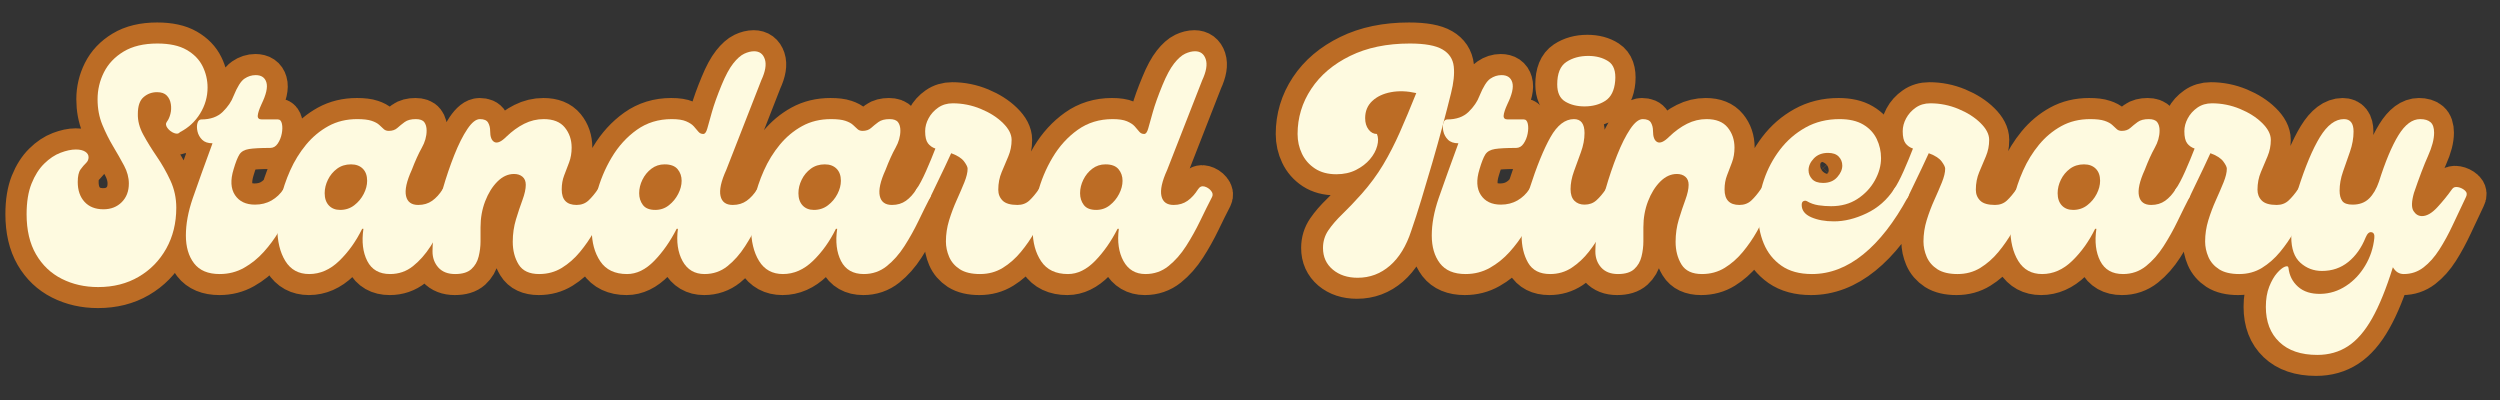 <svg xmlns="http://www.w3.org/2000/svg" xmlns:xlink="http://www.w3.org/1999/xlink" width="1500" zoomAndPan="magnify" viewBox="0 0 1125 180" height="240" preserveAspectRatio="xMidYMid meet" version="1.0"><rect x="0" y="0" width="1125" height="180" fill="#333333" stroke="none"/><defs><g/></defs><path stroke-linecap="butt" transform="matrix(0.752, 0, 0, 0.752, -128.181, 48.085)" fill="none" stroke-linejoin="miter" d="M 229.109 107.785 C 221.087 107.785 213.818 106.139 207.302 102.852 C 200.817 99.591 195.687 94.721 191.918 88.236 C 188.179 81.751 186.305 73.74 186.305 64.212 C 186.305 56.938 187.286 50.832 189.249 45.884 C 191.238 40.936 193.771 36.959 196.85 33.942 C 199.924 30.894 203.169 28.724 206.58 27.426 C 209.986 26.128 213.05 25.479 215.765 25.479 C 218.117 25.479 219.971 25.915 221.326 26.793 C 222.686 27.665 223.366 28.781 223.366 30.142 C 223.366 31.497 222.837 32.675 221.783 33.667 C 220.724 34.633 219.638 35.9 218.522 37.468 C 217.406 39.01 216.85 41.497 216.85 44.934 C 216.85 49.882 218.205 53.849 220.921 56.834 C 223.667 59.789 227.437 61.268 232.234 61.268 C 236.695 61.268 240.345 59.851 243.185 57.016 C 246.02 54.181 247.437 50.469 247.437 45.884 C 247.437 42.296 246.471 38.719 244.54 35.162 C 242.64 31.575 240.485 27.769 238.07 23.76 C 235.687 19.716 233.527 15.391 231.601 10.775 C 229.701 6.128 228.751 1.029 228.751 -4.521 C 228.751 -10.222 230.017 -15.591 232.551 -20.627 C 235.085 -25.694 239.005 -29.827 244.311 -33.026 C 249.623 -36.25 256.347 -37.865 264.493 -37.865 C 271.793 -37.865 277.629 -36.598 282.006 -34.064 C 286.409 -31.53 289.592 -28.259 291.549 -24.246 C 293.543 -20.238 294.535 -16.011 294.535 -11.577 C 294.535 -5.996 293.045 -0.793 290.059 4.03 C 287.1 8.828 283.091 12.525 278.024 15.116 C 277.297 16.112 276.123 16.31 274.493 15.707 C 272.894 15.074 271.565 14.046 270.511 12.629 C 269.457 11.211 269.363 9.944 270.241 8.828 C 271.113 7.712 271.793 6.206 272.276 4.306 C 272.79 2.374 272.878 0.396 272.546 -1.624 C 272.245 -3.675 271.445 -5.378 270.147 -6.738 C 268.855 -8.093 266.907 -8.773 264.311 -8.773 C 261.238 -8.773 258.553 -7.776 256.258 -5.788 C 253.964 -3.825 252.821 -0.507 252.821 4.165 C 252.697 8.272 253.787 12.416 256.077 16.611 C 258.372 20.801 261.056 25.162 264.13 29.685 C 267.209 34.181 269.924 38.963 272.276 44.031 C 274.628 49.098 275.807 54.529 275.807 60.318 C 275.807 69.487 273.797 77.665 269.789 84.841 C 265.776 91.99 260.272 97.603 253.273 101.673 C 246.305 105.744 238.252 107.785 229.109 107.785 Z M 301.762 100.002 C 294.825 100.002 289.711 97.873 286.425 93.62 C 283.169 89.337 281.539 83.771 281.539 76.923 C 281.539 70.079 282.894 62.701 285.609 54.799 C 287.24 50.095 289.036 45.027 290.994 39.596 C 292.987 34.134 295.142 28.195 297.463 21.767 C 294.748 21.767 292.686 21.061 291.264 19.643 C 289.846 18.226 288.912 16.564 288.46 14.664 C 288.039 12.732 288.039 11.061 288.46 9.643 C 288.912 8.226 289.696 7.514 290.812 7.514 C 296.243 7.514 300.495 6.009 303.574 2.992 C 306.679 -0.056 308.849 -3.239 310.09 -6.556 C 312.323 -11.987 314.478 -15.409 316.56 -16.826 C 318.673 -18.275 320.9 -18.997 323.258 -18.997 C 326.726 -18.997 328.881 -17.538 329.727 -14.609 C 330.599 -11.712 329.618 -7.371 326.783 -1.577 C 325.428 1.408 324.675 3.672 324.524 5.209 C 324.4 6.746 325.215 7.514 326.965 7.514 L 336.601 7.514 C 337.842 7.514 338.642 8.392 339 10.142 C 339.363 11.86 339.332 13.833 338.912 16.066 C 338.486 18.267 337.692 20.245 336.513 21.995 C 335.334 23.714 333.813 24.576 331.944 24.576 C 326.274 24.576 322.079 24.799 319.363 25.251 C 316.648 25.676 314.732 26.746 313.616 28.465 C 312.499 30.183 311.326 33.158 310.09 37.379 C 308.097 43.802 308.372 48.932 310.905 52.764 C 313.439 56.564 317.432 58.465 322.894 58.465 C 326.601 58.465 329.909 57.634 332.801 55.978 C 335.698 54.316 338.065 52.068 339.909 49.233 C 340.9 47.753 342.167 47.229 343.709 47.649 C 345.277 48.07 346.57 48.901 347.598 50.136 C 348.652 51.377 348.881 52.613 348.278 53.849 C 347.162 55.962 345.667 58.87 343.798 62.582 C 341.96 66.263 339.743 70.271 337.146 74.617 C 334.55 78.932 331.518 83.003 328.05 86.834 C 324.613 90.666 320.693 93.818 316.29 96.289 C 311.913 98.766 307.074 100.002 301.762 100.002 Z M 355.303 100.002 C 348.995 100.002 344.228 97.405 341.004 92.219 C 337.806 87.032 336.207 80.303 336.207 72.037 C 336.207 66.819 336.856 61.284 338.154 55.432 C 339.452 49.55 341.368 43.776 343.901 38.101 C 346.435 32.431 349.618 27.276 353.445 22.629 C 357.276 17.982 361.726 14.274 366.793 11.497 C 371.861 8.724 377.609 7.333 384.031 7.333 C 387.744 7.333 390.61 7.68 392.629 8.376 C 394.68 9.041 396.233 9.866 397.292 10.863 C 398.346 11.86 399.234 12.706 399.961 13.397 C 400.714 14.062 401.71 14.394 402.946 14.394 C 405.028 14.394 406.716 13.807 408.014 12.629 C 409.312 11.45 410.76 10.277 412.359 9.098 C 413.985 7.925 416.217 7.333 419.052 7.333 C 421.529 7.333 423.232 7.956 424.166 9.191 C 425.101 10.427 425.568 12.099 425.568 14.212 C 425.568 17.649 424.603 21.076 422.671 24.482 C 420.771 27.893 418.767 32.312 416.653 37.743 C 413.58 44.529 412.432 49.716 413.216 53.304 C 414.031 56.897 416.477 58.688 420.547 58.688 C 423.746 58.688 426.518 57.862 428.87 56.201 C 431.228 54.513 433.336 52.187 435.205 49.233 C 436.171 47.753 437.422 47.229 438.964 47.649 C 440.532 48.07 441.83 48.901 442.853 50.136 C 443.907 51.377 444.135 52.613 443.533 53.849 C 441.3 58.163 438.917 62.956 436.383 68.236 C 433.85 73.485 431.03 78.522 427.92 83.35 C 424.847 88.148 421.331 92.125 417.38 95.292 C 413.429 98.434 408.86 100.002 403.668 100.002 C 397.245 100.002 392.707 97.405 390.049 92.219 C 387.396 87.032 386.627 80.604 387.744 72.94 L 387.017 72.94 C 383.31 80.484 378.725 86.881 373.263 92.125 C 367.837 97.374 361.845 100.002 355.303 100.002 Z M 373.855 61.632 C 377.048 61.632 379.857 60.713 382.266 58.87 C 384.68 57 386.565 54.737 387.925 52.083 C 389.281 49.43 389.961 46.803 389.961 44.212 C 389.961 41.133 389.083 38.735 387.333 37.016 C 385.615 35.266 383.278 34.394 380.324 34.394 C 377.126 34.394 374.348 35.266 371.996 37.016 C 369.644 38.735 367.821 40.926 366.523 43.579 C 365.225 46.232 364.576 48.916 364.576 51.632 C 364.576 54.711 365.407 57.151 367.063 58.963 C 368.756 60.739 371.015 61.632 373.855 61.632 Z M 442.598 100.002 C 438.284 100.002 434.95 98.704 432.598 96.107 C 430.246 93.517 429.068 90.303 429.068 86.471 C 429.068 82.156 429.566 76.756 430.563 70.271 C 431.555 63.787 433.097 56.772 435.174 49.233 C 437.287 41.933 439.608 35.1 442.141 28.735 C 444.68 22.374 447.271 17.213 449.924 13.262 C 452.583 9.311 455.085 7.333 457.437 7.333 C 459.909 7.333 461.539 8.044 462.323 9.461 C 463.138 10.879 463.543 12.525 463.543 14.394 C 463.543 17.95 464.405 20.168 466.124 21.045 C 467.874 21.917 470.226 20.863 473.185 17.878 C 476.653 14.56 480.226 11.98 483.907 10.142 C 487.619 8.272 491.524 7.333 495.625 7.333 C 501.295 7.333 505.491 9.01 508.206 12.359 C 510.916 15.676 512.277 19.69 512.277 24.394 C 512.277 27.592 511.778 30.515 510.781 33.169 C 509.816 35.827 508.839 38.418 507.843 40.952 C 506.846 43.485 506.347 46.31 506.347 49.415 C 506.347 55.599 509.322 58.688 515.262 58.688 C 518.097 58.688 520.465 57.8 522.365 56.019 C 524.296 54.212 526.181 51.948 528.024 49.233 C 529.016 47.753 530.314 47.229 531.913 47.649 C 533.544 48.07 534.868 48.901 535.896 50.136 C 536.95 51.377 537.116 52.613 536.394 53.849 C 535.158 55.837 533.663 58.719 531.913 62.488 C 530.195 66.232 528.128 70.24 525.714 74.524 C 523.299 78.781 520.48 82.852 517.256 86.741 C 514.058 90.635 510.449 93.818 506.441 96.289 C 502.427 98.766 497.889 100.002 492.822 100.002 C 487.027 100.002 482.957 98.086 480.605 94.254 C 478.253 90.422 477.074 85.915 477.074 80.723 C 477.074 76.019 477.723 71.538 479.021 67.286 C 480.319 63.034 481.612 59.145 482.91 55.614 C 484.208 52.083 484.857 49.082 484.857 46.611 C 484.857 44.529 484.208 42.93 482.91 41.813 C 481.612 40.697 479.909 40.136 477.801 40.136 C 474.239 40.136 470.937 41.663 467.889 44.711 C 464.873 47.727 462.427 51.647 460.558 56.471 C 458.72 61.268 457.801 66.455 457.801 72.037 L 457.801 80.365 C 457.801 83.439 457.422 86.502 456.669 89.55 C 455.942 92.566 454.499 95.069 452.323 97.058 C 450.153 99.02 446.908 100.002 442.598 100.002 Z M 545.444 100.002 C 538.175 100.002 532.837 97.468 529.426 92.4 C 526.02 87.333 524.317 81.087 524.317 73.667 C 524.317 66.756 525.293 59.472 527.256 51.813 C 529.25 44.15 532.251 36.959 536.259 30.23 C 540.304 23.501 545.309 18.013 551.28 13.76 C 557.287 9.477 564.239 7.333 572.142 7.333 C 575.849 7.333 578.715 7.774 580.74 8.646 C 582.791 9.493 584.343 10.5 585.397 11.678 C 586.451 12.857 587.344 13.911 588.066 14.846 C 588.824 15.78 589.816 16.247 591.051 16.247 C 592.048 16.247 592.848 15.131 593.45 12.899 C 594.084 10.666 595.008 7.364 596.212 2.992 C 597.448 -1.411 599.38 -6.769 602.002 -13.072 C 604.328 -18.742 606.633 -23.026 608.928 -25.923 C 611.218 -28.815 613.404 -30.762 615.486 -31.759 C 617.599 -32.756 619.587 -33.249 621.462 -33.249 C 624.655 -33.249 626.784 -31.665 627.838 -28.498 C 628.897 -25.362 628.185 -21.141 625.714 -15.829 L 604.764 37.743 C 601.685 44.529 600.543 49.716 601.327 53.304 C 602.142 56.897 604.582 58.688 608.653 58.688 C 611.851 58.688 614.629 57.862 616.981 56.201 C 619.333 54.513 621.446 52.187 623.315 49.233 C 624.281 47.753 625.532 47.229 627.069 47.649 C 628.637 48.07 629.935 48.901 630.963 50.136 C 632.017 51.377 632.246 52.613 631.638 53.849 C 629.406 58.163 627.022 62.956 624.489 68.236 C 621.955 73.485 619.136 78.522 616.031 83.35 C 612.952 88.148 609.437 92.125 605.486 95.292 C 601.534 98.434 596.965 100.002 591.778 100.002 C 585.865 100.002 581.477 97.405 578.611 92.219 C 575.776 87.032 574.857 80.604 575.849 72.94 L 575.127 72.94 C 571.295 80.484 566.815 86.881 561.69 92.125 C 556.56 97.374 551.145 100.002 545.444 100.002 Z M 562.323 61.632 C 565.397 61.632 568.113 60.713 570.465 58.87 C 572.822 57 574.676 54.737 576.031 52.083 C 577.391 49.43 578.066 46.803 578.066 44.212 C 578.066 41.497 577.266 39.186 575.672 37.286 C 574.073 35.36 571.477 34.394 567.889 34.394 C 564.93 34.394 562.308 35.266 560.013 37.016 C 557.723 38.735 555.927 40.926 554.629 43.579 C 553.336 46.232 552.687 48.916 552.687 51.632 C 552.687 54.347 553.424 56.699 554.904 58.688 C 556.378 60.65 558.855 61.632 562.323 61.632 Z M 638.668 100.002 C 632.365 100.002 627.599 97.405 624.369 92.219 C 621.171 87.032 619.572 80.303 619.572 72.037 C 619.572 66.819 620.221 61.284 621.519 55.432 C 622.817 49.55 624.733 43.776 627.266 38.101 C 629.8 32.431 632.983 27.276 636.815 22.629 C 640.641 17.982 645.091 14.274 650.159 11.497 C 655.226 8.724 660.974 7.333 667.402 7.333 C 671.109 7.333 673.975 7.68 675.995 8.376 C 678.045 9.041 679.603 9.866 680.657 10.863 C 681.711 11.86 682.604 12.706 683.326 13.397 C 684.079 14.062 685.076 14.394 686.311 14.394 C 688.393 14.394 690.081 13.807 691.379 12.629 C 692.677 11.45 694.125 10.277 695.725 9.098 C 697.355 7.925 699.582 7.333 702.422 7.333 C 704.894 7.333 706.597 7.956 707.531 9.191 C 708.466 10.427 708.933 12.099 708.933 14.212 C 708.933 17.649 707.973 21.076 706.041 24.482 C 704.141 27.893 702.132 32.312 700.024 37.743 C 696.945 44.529 695.797 49.716 696.581 53.304 C 697.396 56.897 699.842 58.688 703.913 58.688 C 707.111 58.688 709.883 57.862 712.241 56.201 C 714.593 54.513 716.701 52.187 718.575 49.233 C 719.541 47.753 720.792 47.229 722.329 47.649 C 723.897 48.07 725.195 48.901 726.218 50.136 C 727.277 51.377 727.5 52.613 726.898 53.849 C 724.665 58.163 722.282 62.956 719.749 68.236 C 717.215 73.485 714.395 78.522 711.291 83.35 C 708.212 88.148 704.697 92.125 700.745 95.292 C 696.794 98.434 692.225 100.002 687.038 100.002 C 680.61 100.002 676.072 97.405 673.419 92.219 C 670.761 87.032 669.992 80.604 671.109 72.94 L 670.387 72.94 C 666.675 80.484 662.09 86.881 656.633 92.125 C 651.202 97.374 645.216 100.002 638.668 100.002 Z M 657.22 61.632 C 660.418 61.632 663.222 60.713 665.636 58.87 C 668.045 57 669.935 54.737 671.29 52.083 C 672.646 49.43 673.326 46.803 673.326 44.212 C 673.326 41.133 672.453 38.735 670.704 37.016 C 668.985 35.266 666.644 34.394 663.689 34.394 C 660.491 34.394 657.718 35.266 655.366 37.016 C 653.009 38.735 651.187 40.926 649.889 43.579 C 648.591 46.232 647.941 48.916 647.941 51.632 C 647.941 54.711 648.772 57.151 650.434 58.963 C 652.121 60.739 654.385 61.632 657.22 61.632 Z M 791.753 49.233 C 792.745 47.753 794.043 47.229 795.642 47.649 C 797.241 48.07 798.57 48.901 799.624 50.136 C 800.678 51.377 800.829 52.613 800.076 53.849 C 798.84 55.837 797.36 58.719 795.642 62.488 C 793.923 66.232 791.857 70.24 789.442 74.524 C 787.033 78.781 784.209 82.852 780.984 86.741 C 777.786 90.635 774.183 93.818 770.169 96.289 C 766.156 98.766 761.618 100.002 756.55 100.002 C 751.483 100.002 747.454 99.051 744.468 97.151 C 741.514 95.22 739.385 92.743 738.087 89.732 C 736.794 86.684 736.145 83.62 736.145 80.541 C 736.145 76.232 736.794 71.98 738.087 67.784 C 739.385 63.563 740.896 59.534 742.615 55.702 C 744.364 51.871 745.886 48.361 747.184 45.162 C 748.482 41.933 749.131 39.202 749.131 36.969 C 749.131 36.009 748.419 34.576 747.002 32.675 C 745.584 30.744 743.02 29.098 739.312 27.743 C 738.196 30.183 736.867 33.049 735.33 36.336 C 733.793 39.628 732.236 42.836 730.668 45.978 C 729.131 49.114 727.879 51.736 726.914 53.849 C 726.161 55.448 724.935 56.035 723.248 55.614 C 721.592 55.188 720.2 54.301 719.084 52.945 C 717.999 51.585 717.817 50.349 718.544 49.233 C 720.294 46.762 722.21 43.143 724.286 38.376 C 726.4 33.61 728.253 29.129 729.852 24.934 C 728.014 24.332 726.535 23.293 725.418 21.813 C 724.302 20.308 723.746 17.893 723.746 14.576 C 723.746 11.98 724.427 9.415 725.782 6.881 C 727.137 4.347 729.053 2.224 731.529 0.505 C 734.001 -1.245 736.898 -2.122 740.216 -2.122 C 746.036 -2.122 751.633 -1.006 757.002 1.227 C 762.371 3.459 766.789 6.279 770.257 9.69 C 773.731 13.065 775.465 16.414 775.465 19.731 C 775.465 23.2 774.816 26.492 773.518 29.596 C 772.22 32.675 770.891 35.827 769.536 39.051 C 768.181 42.25 767.5 45.765 767.5 49.596 C 767.5 52.187 768.357 54.363 770.081 56.113 C 771.799 57.831 774.769 58.688 778.991 58.688 C 781.825 58.688 784.193 57.8 786.093 56.019 C 788.025 54.212 789.91 51.948 791.753 49.233 Z M 809.167 100.002 C 801.898 100.002 796.561 97.468 793.149 92.4 C 789.743 87.333 788.035 81.087 788.035 73.667 C 788.035 66.756 789.017 59.472 790.979 51.813 C 792.968 44.15 795.969 36.959 799.982 30.23 C 804.022 23.501 809.032 18.013 815.003 13.76 C 821.005 9.477 827.957 7.333 835.865 7.333 C 839.572 7.333 842.438 7.774 844.458 8.646 C 846.509 9.493 848.067 10.5 849.121 11.678 C 850.175 12.857 851.068 13.911 851.789 14.846 C 852.542 15.78 853.539 16.247 854.775 16.247 C 855.772 16.247 856.571 15.131 857.174 12.899 C 857.807 10.666 858.726 7.364 859.936 2.992 C 861.171 -1.411 863.103 -6.769 865.725 -13.072 C 868.046 -18.742 870.356 -23.026 872.646 -25.923 C 874.941 -28.815 877.127 -30.762 879.209 -31.759 C 881.322 -32.756 883.311 -33.249 885.18 -33.249 C 888.378 -33.249 890.507 -31.665 891.561 -28.498 C 892.615 -25.362 891.909 -21.141 889.432 -15.829 L 868.487 37.743 C 865.408 44.529 864.261 49.716 865.045 53.304 C 865.86 56.897 868.305 58.688 872.376 58.688 C 875.574 58.688 878.347 57.862 880.704 56.201 C 883.056 54.513 885.164 52.187 887.039 49.233 C 888.004 47.753 889.256 47.229 890.792 47.649 C 892.36 48.07 893.659 48.901 894.681 50.136 C 895.741 51.377 895.964 52.613 895.362 53.849 C 893.129 58.163 890.746 62.956 888.212 68.236 C 885.678 73.485 882.859 78.522 879.754 83.35 C 876.675 88.148 873.16 92.125 869.209 95.292 C 865.258 98.434 860.689 100.002 855.502 100.002 C 849.588 100.002 845.2 97.405 842.334 92.219 C 839.5 87.032 838.575 80.604 839.572 72.94 L 838.851 72.94 C 835.019 80.484 830.538 86.881 825.408 92.125 C 820.284 97.374 814.868 100.002 809.167 100.002 Z M 826.042 61.632 C 829.12 61.632 831.836 60.713 834.188 58.87 C 836.54 57 838.399 54.737 839.754 52.083 C 841.109 49.43 841.789 46.803 841.789 44.212 C 841.789 41.497 840.99 39.186 839.39 37.286 C 837.791 35.36 835.2 34.394 831.608 34.394 C 828.653 34.394 826.031 35.266 823.736 37.016 C 821.447 38.735 819.65 40.926 818.352 43.579 C 817.054 46.232 816.405 48.916 816.405 51.632 C 816.405 54.347 817.147 56.699 818.622 58.688 C 820.102 60.65 822.573 61.632 826.042 61.632 Z M 982.454 102.219 C 976.395 102.219 971.416 100.588 967.522 97.333 C 963.633 94.041 961.686 89.742 961.686 84.436 C 961.686 80.484 962.771 76.938 964.946 73.802 C 967.117 70.635 969.92 67.39 973.363 64.072 C 976.831 60.728 980.601 56.762 984.671 52.177 C 989.739 46.502 994.069 40.682 997.657 34.711 C 1001.25 28.709 1004.583 22.224 1007.657 15.251 C 1010.767 8.257 1014.038 0.427 1017.475 -8.228 C 1012.049 -9.469 1007.008 -9.646 1002.366 -8.773 C 997.75 -7.927 994.007 -6.177 991.141 -3.524 C 988.306 -0.871 986.888 2.571 986.888 6.793 C 986.888 9.508 987.568 11.767 988.924 13.579 C 990.315 15.36 991.987 16.247 993.949 16.247 C 994.822 18.21 994.884 20.578 994.131 23.35 C 993.404 26.128 991.956 28.781 989.785 31.315 C 987.615 33.849 984.822 35.993 981.416 37.743 C 978.036 39.461 974.116 40.318 969.65 40.318 C 964.614 40.318 960.362 39.186 956.893 36.928 C 953.42 34.633 950.829 31.663 949.11 28.013 C 947.361 24.363 946.483 20.443 946.483 16.247 C 946.483 6.476 949.199 -2.512 954.63 -10.72 C 960.086 -18.955 967.854 -25.528 977.932 -30.445 C 988.005 -35.393 999.889 -37.865 1013.586 -37.865 C 1022.605 -37.865 1029.121 -36.691 1033.129 -34.339 C 1037.143 -32.013 1039.391 -28.623 1039.874 -24.158 C 1040.388 -19.724 1039.843 -14.355 1038.243 -8.046 C 1036.888 -2.496 1035.242 3.864 1033.311 11.045 C 1031.411 18.195 1029.344 25.598 1027.112 33.262 C 1024.884 40.926 1022.677 48.314 1020.507 55.432 C 1018.368 62.52 1016.374 68.735 1014.536 74.072 C 1011.551 83.215 1007.283 90.199 1001.732 95.022 C 996.182 99.82 989.754 102.219 982.454 102.219 Z M 1046.966 100.002 C 1040.03 100.002 1034.915 97.873 1031.629 93.62 C 1028.373 89.337 1026.743 83.771 1026.743 76.923 C 1026.743 70.079 1028.098 62.701 1030.814 54.799 C 1032.444 50.095 1034.24 45.027 1036.198 39.596 C 1038.192 34.134 1040.346 28.195 1042.667 21.767 C 1039.952 21.767 1037.885 21.061 1036.468 19.643 C 1035.05 18.226 1034.116 16.564 1033.664 14.664 C 1033.243 12.732 1033.243 11.061 1033.664 9.643 C 1034.116 8.226 1034.9 7.514 1036.016 7.514 C 1041.447 7.514 1045.699 6.009 1048.778 2.992 C 1051.883 -0.056 1054.053 -3.239 1055.294 -6.556 C 1057.527 -11.987 1059.682 -15.409 1061.764 -16.826 C 1063.872 -18.275 1066.104 -18.997 1068.462 -18.997 C 1071.93 -18.997 1074.085 -17.538 1074.931 -14.609 C 1075.803 -11.712 1074.822 -7.371 1071.987 -1.577 C 1070.632 1.408 1069.879 3.672 1069.728 5.209 C 1069.604 6.746 1070.419 7.514 1072.169 7.514 L 1081.805 7.514 C 1083.046 7.514 1083.841 8.392 1084.204 10.142 C 1084.568 11.86 1084.536 13.833 1084.116 16.066 C 1083.69 18.267 1082.89 20.245 1081.717 21.995 C 1080.538 23.714 1079.017 24.576 1077.148 24.576 C 1071.478 24.576 1067.283 24.799 1064.568 25.251 C 1061.852 25.676 1059.936 26.746 1058.82 28.465 C 1057.704 30.183 1056.53 33.158 1055.294 37.379 C 1053.301 43.802 1053.576 48.932 1056.11 52.764 C 1058.643 56.564 1062.636 58.465 1068.098 58.465 C 1071.805 58.465 1075.113 57.634 1078.005 55.978 C 1080.902 54.316 1083.27 52.068 1085.108 49.233 C 1086.104 47.753 1087.371 47.229 1088.913 47.649 C 1090.481 48.07 1091.774 48.901 1092.802 50.136 C 1093.856 51.377 1094.085 52.613 1093.482 53.849 C 1092.366 55.962 1090.871 58.87 1089.002 62.582 C 1087.164 66.263 1084.947 70.271 1082.351 74.617 C 1079.754 78.932 1076.722 83.003 1073.254 86.834 C 1069.817 90.666 1065.897 93.818 1061.494 96.289 C 1057.117 98.766 1052.278 100.002 1046.966 100.002 Z M 1118.109 -0.269 C 1113.675 -0.269 1109.843 -1.219 1106.613 -3.119 C 1103.415 -5.045 1101.816 -8.488 1101.816 -13.431 C 1101.816 -19.978 1103.643 -24.459 1107.293 -26.873 C 1110.944 -29.282 1115.284 -30.492 1120.326 -30.492 C 1125.03 -30.492 1129.012 -29.438 1132.268 -27.325 C 1135.554 -25.212 1136.961 -21.26 1136.478 -15.471 C 1135.964 -9.77 1133.971 -5.803 1130.502 -3.571 C 1127.065 -1.369 1122.932 -0.269 1118.109 -0.269 Z M 1097.563 100.002 C 1091.38 100.002 1086.992 97.753 1084.396 93.257 C 1081.805 88.735 1080.507 83.257 1080.507 76.834 C 1080.507 72.52 1080.928 67.951 1081.774 63.122 C 1082.646 58.298 1083.763 53.667 1085.123 49.233 C 1089.464 35.749 1093.675 25.401 1097.745 18.195 C 1101.816 10.957 1106.509 7.333 1111.816 7.333 C 1116.011 7.333 1118.109 10.11 1118.109 15.661 C 1118.109 19.373 1117.397 23.174 1115.98 27.063 C 1114.562 30.952 1113.176 34.783 1111.816 38.553 C 1110.461 42.327 1109.78 45.884 1109.78 49.233 C 1109.78 52.312 1110.549 54.617 1112.091 56.154 C 1113.628 57.696 1115.632 58.465 1118.109 58.465 C 1120.969 58.465 1123.353 57.603 1125.253 55.884 C 1127.153 54.166 1129.043 51.948 1130.912 49.233 C 1131.904 47.753 1133.171 47.198 1134.713 47.561 C 1136.25 47.919 1137.548 48.75 1138.602 50.048 C 1139.661 51.346 1139.869 52.551 1139.235 53.667 C 1138 55.661 1136.551 58.511 1134.895 62.218 C 1133.233 65.9 1131.229 69.913 1128.877 74.254 C 1126.52 78.568 1123.82 82.67 1120.777 86.564 C 1117.761 90.453 1114.334 93.667 1110.502 96.201 C 1106.676 98.735 1102.361 100.002 1097.563 100.002 Z M 1138.135 100.002 C 1133.82 100.002 1130.487 98.704 1128.135 96.107 C 1125.783 93.517 1124.604 90.303 1124.604 86.471 C 1124.604 82.156 1125.102 76.756 1126.099 70.271 C 1127.091 63.787 1128.633 56.772 1130.71 49.233 C 1132.823 41.933 1135.144 35.1 1137.678 28.735 C 1140.211 22.374 1142.808 17.213 1145.461 13.262 C 1148.119 9.311 1150.622 7.333 1152.974 7.333 C 1155.445 7.333 1157.075 8.044 1157.86 9.461 C 1158.675 10.879 1159.08 12.525 1159.08 14.394 C 1159.08 17.95 1159.942 20.168 1161.66 21.045 C 1163.41 21.917 1165.762 20.863 1168.721 17.878 C 1172.19 14.56 1175.762 11.98 1179.443 10.142 C 1183.156 8.272 1187.06 7.333 1191.162 7.333 C 1196.832 7.333 1201.027 9.01 1203.742 12.359 C 1206.453 15.676 1207.813 19.69 1207.813 24.394 C 1207.813 27.592 1207.314 30.515 1206.318 33.169 C 1205.352 35.827 1204.376 38.418 1203.379 40.952 C 1202.382 43.485 1201.883 46.31 1201.883 49.415 C 1201.883 55.599 1204.859 58.688 1210.798 58.688 C 1213.633 58.688 1216.001 57.8 1217.901 56.019 C 1219.833 54.212 1221.717 51.948 1223.561 49.233 C 1224.552 47.753 1225.85 47.229 1227.449 47.649 C 1229.08 48.07 1230.404 48.901 1231.432 50.136 C 1232.486 51.377 1232.652 52.613 1231.93 53.849 C 1230.695 55.837 1229.199 58.719 1227.449 62.488 C 1225.731 66.232 1223.664 70.24 1221.25 74.524 C 1218.836 78.781 1216.016 82.852 1212.787 86.741 C 1209.594 90.635 1205.985 93.818 1201.977 96.289 C 1197.963 98.766 1193.426 100.002 1188.358 100.002 C 1182.564 100.002 1178.493 98.086 1176.141 94.254 C 1173.789 90.422 1172.61 85.915 1172.61 80.723 C 1172.61 76.019 1173.259 71.538 1174.557 67.286 C 1175.855 63.034 1177.148 59.145 1178.446 55.614 C 1179.744 52.083 1180.393 49.082 1180.393 46.611 C 1180.393 44.529 1179.744 42.93 1178.446 41.813 C 1177.148 40.697 1175.445 40.136 1173.332 40.136 C 1169.775 40.136 1166.473 41.663 1163.425 44.711 C 1160.409 47.727 1157.963 51.647 1156.094 56.471 C 1154.256 61.268 1153.337 66.455 1153.337 72.037 L 1153.337 80.365 C 1153.337 83.439 1152.958 86.502 1152.205 89.55 C 1151.478 92.566 1150.035 95.069 1147.859 97.058 C 1145.689 99.02 1142.444 100.002 1138.135 100.002 Z M 1254.147 100.002 C 1246.728 100.002 1240.632 98.34 1235.871 95.022 C 1231.131 91.673 1227.621 87.255 1225.326 81.767 C 1223.036 76.248 1221.92 70.183 1221.977 63.579 C 1222.039 56.969 1223.187 50.365 1225.414 43.761 C 1227.647 37.151 1230.861 31.102 1235.056 25.614 C 1239.246 20.095 1244.345 15.676 1250.347 12.359 C 1256.349 9.01 1263.125 7.333 1270.663 7.333 C 1276.453 7.333 1281.178 8.423 1284.828 10.593 C 1288.478 12.732 1291.162 15.598 1292.881 19.191 C 1294.599 22.779 1295.456 26.611 1295.456 30.682 C 1295.456 35.147 1294.22 39.596 1291.749 44.031 C 1289.303 48.465 1285.85 52.146 1281.385 55.069 C 1276.951 57.966 1271.702 59.415 1265.643 59.415 C 1263.047 59.415 1260.513 59.233 1258.041 58.87 C 1255.565 58.48 1253.291 57.665 1251.209 56.429 C 1250.575 56.066 1249.879 56.05 1249.127 56.383 C 1248.4 56.684 1248.041 57.452 1248.041 58.688 C 1248.041 61.886 1249.926 64.332 1253.696 66.019 C 1257.465 67.681 1262.008 68.506 1267.315 68.506 C 1273.618 68.506 1280.134 66.912 1286.863 63.714 C 1293.587 60.484 1299.049 55.661 1303.239 49.233 C 1304.236 47.753 1305.534 47.229 1307.133 47.649 C 1308.763 48.07 1310.087 48.901 1311.115 50.136 C 1312.169 51.377 1312.335 52.613 1311.614 53.849 C 1303.436 68.932 1294.495 80.391 1284.781 88.236 C 1275.098 96.076 1264.885 100.002 1254.147 100.002 Z M 1260.845 45.521 C 1264.402 45.521 1267.195 44.378 1269.215 42.083 C 1271.266 39.794 1272.294 37.468 1272.294 35.116 C 1272.294 33.034 1271.582 31.258 1270.165 29.778 C 1268.748 28.267 1266.619 27.514 1263.784 27.514 C 1260.196 27.514 1257.346 28.631 1255.232 30.863 C 1253.15 33.096 1252.112 35.448 1252.112 37.919 C 1252.112 39.882 1252.823 41.647 1254.241 43.215 C 1255.658 44.752 1257.86 45.521 1260.845 45.521 Z M 1376.463 49.233 C 1377.455 47.753 1378.753 47.229 1380.352 47.649 C 1381.951 48.07 1383.281 48.901 1384.335 50.136 C 1385.389 51.377 1385.539 52.613 1384.786 53.849 C 1383.551 55.837 1382.071 58.719 1380.352 62.488 C 1378.634 66.232 1376.567 70.24 1374.153 74.524 C 1371.738 78.781 1368.919 82.852 1365.695 86.741 C 1362.496 90.635 1358.893 93.818 1354.88 96.289 C 1350.866 98.766 1346.328 100.002 1341.261 100.002 C 1336.193 100.002 1332.164 99.051 1329.179 97.151 C 1326.224 95.22 1324.096 92.743 1322.798 89.732 C 1321.5 86.684 1320.856 83.62 1320.856 80.541 C 1320.856 76.232 1321.5 71.98 1322.798 67.784 C 1324.096 63.563 1325.606 59.534 1327.325 55.702 C 1329.075 51.871 1330.596 48.361 1331.894 45.162 C 1333.192 41.933 1333.841 39.202 1333.841 36.969 C 1333.841 36.009 1333.13 34.576 1331.712 32.675 C 1330.295 30.744 1327.73 29.098 1324.023 27.743 C 1322.907 30.183 1321.577 33.049 1320.041 36.336 C 1318.498 39.628 1316.946 42.836 1315.378 45.978 C 1313.841 49.114 1312.59 51.736 1311.624 53.849 C 1310.871 55.448 1309.646 56.035 1307.958 55.614 C 1306.297 55.188 1304.911 54.301 1303.794 52.945 C 1302.709 51.585 1302.528 50.349 1303.254 49.233 C 1305.004 46.762 1306.92 43.143 1308.997 38.376 C 1311.11 33.61 1312.964 29.129 1314.563 24.934 C 1312.725 24.332 1311.245 23.293 1310.129 21.813 C 1309.012 20.308 1308.457 17.893 1308.457 14.576 C 1308.457 11.98 1309.137 9.415 1310.492 6.881 C 1311.847 4.347 1313.763 2.224 1316.24 0.505 C 1318.711 -1.245 1321.609 -2.122 1324.926 -2.122 C 1330.747 -2.122 1336.344 -1.006 1341.712 1.227 C 1347.081 3.459 1351.5 6.279 1354.968 9.69 C 1358.436 13.065 1360.17 16.414 1360.17 19.731 C 1360.17 23.2 1359.527 26.492 1358.229 29.596 C 1356.931 32.675 1355.601 35.827 1354.246 39.051 C 1352.886 42.25 1352.211 45.765 1352.211 49.596 C 1352.211 52.187 1353.068 54.363 1354.786 56.113 C 1356.51 57.831 1359.48 58.688 1363.701 58.688 C 1366.536 58.688 1368.904 57.8 1370.804 56.019 C 1372.735 54.212 1374.62 51.948 1376.463 49.233 Z M 1391.842 100.002 C 1385.539 100.002 1380.773 97.405 1377.543 92.219 C 1374.345 87.032 1372.746 80.303 1372.746 72.037 C 1372.746 66.819 1373.395 61.284 1374.693 55.432 C 1375.991 49.55 1377.907 43.776 1380.44 38.101 C 1382.974 32.431 1386.157 27.276 1389.984 22.629 C 1393.815 17.982 1398.265 14.274 1403.332 11.497 C 1408.4 8.724 1414.148 7.333 1420.57 7.333 C 1424.283 7.333 1427.149 7.68 1429.168 8.376 C 1431.219 9.041 1432.772 9.866 1433.831 10.863 C 1434.885 11.86 1435.773 12.706 1436.5 13.397 C 1437.253 14.062 1438.249 14.394 1439.485 14.394 C 1441.567 14.394 1443.255 13.807 1444.553 12.629 C 1445.851 11.45 1447.299 10.277 1448.899 9.098 C 1450.524 7.925 1452.756 7.333 1455.591 7.333 C 1458.068 7.333 1459.771 7.956 1460.705 9.191 C 1461.64 10.427 1462.107 12.099 1462.107 14.212 C 1462.107 17.649 1461.142 21.076 1459.215 24.482 C 1457.315 27.893 1455.306 32.312 1453.198 37.743 C 1450.119 44.529 1448.971 49.716 1449.755 53.304 C 1450.57 56.897 1453.016 58.688 1457.087 58.688 C 1460.285 58.688 1463.057 57.862 1465.409 56.201 C 1467.767 54.513 1469.875 52.187 1471.749 49.233 C 1472.71 47.753 1473.966 47.229 1475.503 47.649 C 1477.071 48.07 1478.369 48.901 1479.392 50.136 C 1480.451 51.377 1480.674 52.613 1480.072 53.849 C 1477.839 58.163 1475.456 62.956 1472.922 68.236 C 1470.389 73.485 1467.569 78.522 1464.459 83.35 C 1461.386 88.148 1457.871 92.125 1453.919 95.292 C 1449.968 98.434 1445.399 100.002 1440.212 100.002 C 1433.784 100.002 1429.246 97.405 1426.588 92.219 C 1423.935 87.032 1423.166 80.604 1424.283 72.94 L 1423.561 72.94 C 1419.849 80.484 1415.264 86.881 1409.802 92.125 C 1404.376 97.374 1398.384 100.002 1391.842 100.002 Z M 1410.394 61.632 C 1413.587 61.632 1416.396 60.713 1418.81 58.87 C 1421.219 57 1423.104 54.737 1424.464 52.083 C 1425.82 49.43 1426.5 46.803 1426.5 44.212 C 1426.5 41.133 1425.627 38.735 1423.878 37.016 C 1422.154 35.266 1419.817 34.394 1416.863 34.394 C 1413.665 34.394 1410.892 35.266 1408.535 37.016 C 1406.183 38.735 1404.361 40.926 1403.063 43.579 C 1401.764 46.232 1401.115 48.916 1401.115 51.632 C 1401.115 54.711 1401.946 57.151 1403.608 58.963 C 1405.295 60.739 1407.559 61.632 1410.394 61.632 Z M 1544.927 49.233 C 1545.918 47.753 1547.217 47.229 1548.816 47.649 C 1550.415 48.07 1551.744 48.901 1552.798 50.136 C 1553.852 51.377 1554.003 52.613 1553.25 53.849 C 1552.014 55.837 1550.534 58.719 1548.816 62.488 C 1547.097 66.232 1545.031 70.24 1542.616 74.524 C 1540.202 78.781 1537.383 82.852 1534.158 86.741 C 1530.96 90.635 1527.351 93.818 1523.343 96.289 C 1519.33 98.766 1514.792 100.002 1509.724 100.002 C 1504.657 100.002 1500.628 99.051 1497.642 97.151 C 1494.688 95.22 1492.559 92.743 1491.261 89.732 C 1489.963 86.684 1489.319 83.62 1489.319 80.541 C 1489.319 76.232 1489.963 71.98 1491.261 67.784 C 1492.559 63.563 1494.07 59.534 1495.789 55.702 C 1497.538 51.871 1499.06 48.361 1500.358 45.162 C 1501.656 41.933 1502.305 39.202 1502.305 36.969 C 1502.305 36.009 1501.593 34.576 1500.176 32.675 C 1498.758 30.744 1496.194 29.098 1492.486 27.743 C 1491.37 30.183 1490.041 33.049 1488.504 36.336 C 1486.962 39.628 1485.41 42.836 1483.841 45.978 C 1482.305 49.114 1481.053 51.736 1480.088 53.849 C 1479.335 55.448 1478.109 56.035 1476.422 55.614 C 1474.76 55.188 1473.374 54.301 1472.258 52.945 C 1471.173 51.585 1470.991 50.349 1471.718 49.233 C 1473.468 46.762 1475.378 43.143 1477.46 38.376 C 1479.574 33.61 1481.427 29.129 1483.026 24.934 C 1481.188 24.332 1479.709 23.293 1478.592 21.813 C 1477.476 20.308 1476.92 17.893 1476.92 14.576 C 1476.92 11.98 1477.595 9.415 1478.956 6.881 C 1480.311 4.347 1482.227 2.224 1484.703 0.505 C 1487.175 -1.245 1490.072 -2.122 1493.39 -2.122 C 1499.21 -2.122 1504.807 -1.006 1510.176 1.227 C 1515.545 3.459 1519.963 6.279 1523.431 9.69 C 1526.9 13.065 1528.634 16.414 1528.634 19.731 C 1528.634 23.2 1527.985 26.492 1526.692 29.596 C 1525.394 32.675 1524.065 35.827 1522.71 39.051 C 1521.349 42.25 1520.674 45.765 1520.674 49.596 C 1520.674 52.187 1521.531 54.363 1523.25 56.113 C 1524.973 57.831 1527.943 58.688 1532.165 58.688 C 1534.999 58.688 1537.367 57.8 1539.267 56.019 C 1541.199 54.212 1543.084 51.948 1544.927 49.233 Z M 1637.04 49.233 C 1637.767 48.117 1638.93 47.712 1640.524 48.013 C 1642.154 48.314 1643.556 48.994 1644.735 50.048 C 1645.908 51.102 1646.121 52.369 1645.368 53.849 C 1642.653 59.55 1640.031 65.116 1637.497 70.547 C 1634.963 75.972 1632.274 80.921 1629.439 85.386 C 1626.604 89.82 1623.452 93.366 1619.984 96.019 C 1616.516 98.672 1612.565 100.002 1608.13 100.002 C 1605.415 100.002 1603.26 98.641 1601.661 95.926 C 1597.71 108.657 1593.561 118.854 1589.216 126.513 C 1584.901 134.176 1580.093 139.726 1574.781 143.164 C 1569.475 146.632 1563.348 148.366 1556.412 148.366 C 1546.671 148.366 1539.112 145.806 1533.743 140.677 C 1528.343 135.547 1525.643 128.537 1525.643 119.638 C 1525.643 114.96 1526.323 110.921 1527.684 107.509 C 1529.039 104.103 1530.591 101.419 1532.341 99.456 C 1534.06 97.468 1535.602 96.201 1536.957 95.656 C 1538.312 95.085 1539.054 95.292 1539.174 96.289 C 1539.688 100.874 1541.604 104.643 1544.922 107.603 C 1548.271 110.557 1552.777 111.975 1558.447 111.855 C 1563.878 111.736 1568.914 110.152 1573.561 107.104 C 1578.208 104.088 1582.04 100.043 1585.051 94.976 C 1588.068 89.908 1589.896 84.42 1590.529 78.506 C 1590.768 76.398 1590.212 75.22 1588.857 74.981 C 1587.497 74.737 1586.318 75.791 1585.327 78.148 C 1582.85 84.301 1579.382 89.171 1574.916 92.759 C 1570.482 96.351 1565.249 98.143 1559.221 98.143 C 1554.273 98.143 1549.974 96.518 1546.323 93.257 C 1542.673 89.97 1540.846 84.799 1540.846 77.738 C 1540.846 74.903 1541.059 70.952 1541.479 65.884 C 1541.936 60.817 1543.078 55.266 1544.922 49.233 C 1549.262 35.63 1553.624 25.251 1557.995 18.106 C 1562.372 10.926 1567.149 7.333 1572.341 7.333 C 1576.173 7.333 1578.084 9.809 1578.084 14.757 C 1578.084 18.709 1577.378 22.717 1575.96 26.793 C 1574.543 30.863 1573.156 34.846 1571.796 38.735 C 1570.441 42.629 1569.761 46.429 1569.761 50.136 C 1569.761 52.732 1570.29 54.768 1571.344 56.248 C 1572.398 57.722 1574.465 58.465 1577.544 58.465 C 1581.614 58.465 1584.891 57.27 1587.362 54.887 C 1589.833 52.478 1591.812 49.098 1593.291 44.752 C 1597.118 32.66 1601.012 23.397 1604.963 16.974 C 1608.914 10.547 1613.245 7.333 1617.949 7.333 C 1620.664 7.333 1622.731 7.956 1624.148 9.191 C 1625.566 10.427 1626.272 12.525 1626.272 15.479 C 1626.272 19.311 1625.067 23.927 1622.653 29.326 C 1620.27 34.695 1617.466 42.068 1614.236 51.45 C 1612.762 56.637 1612.668 60.256 1613.966 62.312 C 1615.264 64.332 1616.967 65.339 1619.081 65.339 C 1621.916 65.339 1624.932 63.62 1628.13 60.183 C 1631.355 56.715 1634.33 53.065 1637.04 49.233 Z M 1637.04 49.233 " stroke="#bc6c25" stroke-width="25.252" stroke-opacity="1" stroke-miterlimit="4"/><g fill="#fefae0" fill-opacity="1"><g transform="translate(12.531, 123.319)"><g><path d="M 31.656 5.859 C 25.613 5.859 20.148 4.625 15.266 2.156 C 10.391 -0.301 6.531 -3.969 3.688 -8.844 C 0.852 -13.727 -0.562 -19.75 -0.562 -26.906 C -0.562 -32.395 0.18 -37 1.672 -40.719 C 3.16 -44.438 5.066 -47.43 7.391 -49.703 C 9.711 -51.984 12.148 -53.609 14.703 -54.578 C 17.266 -55.555 19.566 -56.047 21.609 -56.047 C 23.379 -56.047 24.773 -55.723 25.797 -55.078 C 26.816 -54.43 27.328 -53.594 27.328 -52.562 C 27.328 -51.539 26.93 -50.656 26.141 -49.906 C 25.348 -49.164 24.535 -48.211 23.703 -47.047 C 22.867 -45.891 22.453 -44.008 22.453 -41.406 C 22.453 -37.688 23.473 -34.711 25.516 -32.484 C 27.555 -30.254 30.391 -29.141 34.016 -29.141 C 37.367 -29.141 40.113 -30.207 42.25 -32.344 C 44.383 -34.488 45.453 -37.281 45.453 -40.719 C 45.453 -43.414 44.734 -46.109 43.297 -48.797 C 41.859 -51.492 40.234 -54.352 38.422 -57.375 C 36.609 -60.395 34.977 -63.648 33.531 -67.141 C 32.094 -70.629 31.375 -74.461 31.375 -78.641 C 31.375 -82.922 32.328 -86.961 34.234 -90.766 C 36.141 -94.578 39.086 -97.691 43.078 -100.109 C 47.078 -102.523 52.145 -103.734 58.281 -103.734 C 63.77 -103.734 68.16 -102.781 71.453 -100.875 C 74.754 -98.977 77.148 -96.52 78.641 -93.5 C 80.129 -90.477 80.875 -87.289 80.875 -83.938 C 80.875 -79.758 79.758 -75.859 77.531 -72.234 C 75.301 -68.609 72.281 -65.816 68.469 -63.859 C 67.906 -63.117 67.02 -62.977 65.812 -63.438 C 64.602 -63.906 63.602 -64.672 62.812 -65.734 C 62.02 -66.805 61.953 -67.766 62.609 -68.609 C 63.254 -69.441 63.766 -70.578 64.141 -72.016 C 64.516 -73.461 64.582 -74.953 64.344 -76.484 C 64.113 -78.016 63.508 -79.289 62.531 -80.312 C 61.562 -81.332 60.098 -81.844 58.141 -81.844 C 55.816 -81.844 53.797 -81.098 52.078 -79.609 C 50.359 -78.129 49.5 -75.625 49.5 -72.094 C 49.406 -69.02 50.219 -65.898 51.938 -62.734 C 53.656 -59.578 55.676 -56.301 58 -52.906 C 60.32 -49.52 62.367 -45.922 64.141 -42.109 C 65.91 -38.297 66.797 -34.207 66.797 -29.844 C 66.797 -22.957 65.285 -16.816 62.266 -11.422 C 59.242 -6.035 55.102 -1.812 49.844 1.25 C 44.594 4.32 38.531 5.859 31.656 5.859 Z M 31.656 5.859 "/></g></g></g><g fill="#fefae0" fill-opacity="1"><g transform="translate(84.756, 123.319)"><g><path d="M 14.078 0 C 8.879 0 5.047 -1.602 2.578 -4.812 C 0.117 -8.02 -1.109 -12.203 -1.109 -17.359 C -1.109 -22.516 -0.086 -28.066 1.953 -34.016 C 3.16 -37.555 4.508 -41.367 6 -45.453 C 7.488 -49.547 9.113 -54.008 10.875 -58.844 C 8.832 -58.844 7.273 -59.375 6.203 -60.438 C 5.129 -61.508 4.43 -62.766 4.109 -64.203 C 3.785 -65.648 3.785 -66.906 4.109 -67.969 C 4.43 -69.039 5.016 -69.578 5.859 -69.578 C 9.941 -69.578 13.145 -70.711 15.469 -72.984 C 17.801 -75.266 19.43 -77.66 20.359 -80.172 C 22.035 -84.266 23.66 -86.844 25.234 -87.906 C 26.816 -88.977 28.492 -89.516 30.266 -89.516 C 32.859 -89.516 34.477 -88.422 35.125 -86.234 C 35.781 -84.055 35.039 -80.781 32.906 -76.406 C 31.883 -74.176 31.328 -72.477 31.234 -71.312 C 31.141 -70.156 31.742 -69.578 33.047 -69.578 L 40.297 -69.578 C 41.223 -69.578 41.828 -68.926 42.109 -67.625 C 42.391 -66.32 42.363 -64.832 42.031 -63.156 C 41.707 -61.488 41.102 -60.004 40.219 -58.703 C 39.344 -57.398 38.207 -56.75 36.812 -56.75 C 32.531 -56.75 29.367 -56.586 27.328 -56.266 C 25.285 -55.941 23.844 -55.129 23 -53.828 C 22.164 -52.523 21.285 -50.289 20.359 -47.125 C 18.867 -42.289 19.078 -38.43 20.984 -35.547 C 22.891 -32.672 25.891 -31.234 29.984 -31.234 C 32.766 -31.234 35.25 -31.859 37.438 -33.109 C 39.625 -34.367 41.414 -36.066 42.812 -38.203 C 43.551 -39.316 44.5 -39.711 45.656 -39.391 C 46.82 -39.066 47.801 -38.438 48.594 -37.5 C 49.383 -36.57 49.547 -35.645 49.078 -34.719 C 48.242 -33.133 47.129 -30.945 45.734 -28.156 C 44.336 -25.375 42.66 -22.352 40.703 -19.094 C 38.754 -15.844 36.477 -12.773 33.875 -9.891 C 31.281 -7.016 28.332 -4.645 25.031 -2.781 C 21.727 -0.926 18.078 0 14.078 0 Z M 14.078 0 "/></g></g></g><g fill="#fefae0" fill-opacity="1"><g transform="translate(124.354, 123.319)"><g><path d="M 14.781 0 C 10.039 0 6.461 -1.953 4.047 -5.859 C 1.629 -9.766 0.422 -14.832 0.422 -21.062 C 0.422 -24.957 0.906 -29.113 1.875 -33.531 C 2.852 -37.945 4.297 -42.289 6.203 -46.562 C 8.109 -50.844 10.5 -54.723 13.375 -58.203 C 16.258 -61.691 19.609 -64.484 23.422 -66.578 C 27.234 -68.672 31.555 -69.719 36.391 -69.719 C 39.18 -69.719 41.344 -69.461 42.875 -68.953 C 44.406 -68.441 45.566 -67.812 46.359 -67.062 C 47.148 -66.32 47.82 -65.695 48.375 -65.188 C 48.938 -64.676 49.68 -64.422 50.609 -64.422 C 52.191 -64.422 53.473 -64.859 54.453 -65.734 C 55.43 -66.617 56.523 -67.504 57.734 -68.391 C 58.941 -69.273 60.613 -69.719 62.75 -69.719 C 64.602 -69.719 65.879 -69.254 66.578 -68.328 C 67.273 -67.398 67.625 -66.145 67.625 -64.562 C 67.625 -61.957 66.898 -59.375 65.453 -56.812 C 64.016 -54.258 62.508 -50.938 60.938 -46.844 C 58.613 -41.738 57.754 -37.836 58.359 -35.141 C 58.961 -32.441 60.797 -31.094 63.859 -31.094 C 66.273 -31.094 68.363 -31.719 70.125 -32.969 C 71.895 -34.227 73.477 -35.973 74.875 -38.203 C 75.625 -39.316 76.578 -39.711 77.734 -39.391 C 78.898 -39.066 79.875 -38.438 80.656 -37.5 C 81.445 -36.57 81.613 -35.645 81.156 -34.719 C 79.477 -31.469 77.688 -27.863 75.781 -23.906 C 73.875 -19.957 71.758 -16.172 69.438 -12.547 C 67.113 -8.922 64.461 -5.922 61.484 -3.547 C 58.516 -1.18 55.078 0 51.172 0 C 46.336 0 42.922 -1.953 40.922 -5.859 C 38.922 -9.766 38.344 -14.598 39.188 -20.359 L 38.625 -20.359 C 35.832 -14.691 32.391 -9.879 28.297 -5.922 C 24.211 -1.973 19.707 0 14.781 0 Z M 28.719 -28.859 C 31.133 -28.859 33.25 -29.555 35.062 -30.953 C 36.875 -32.348 38.289 -34.047 39.312 -36.047 C 40.344 -38.047 40.859 -40.02 40.859 -41.969 C 40.859 -44.289 40.207 -46.102 38.906 -47.406 C 37.602 -48.707 35.836 -49.359 33.609 -49.359 C 31.191 -49.359 29.098 -48.707 27.328 -47.406 C 25.566 -46.102 24.195 -44.453 23.219 -42.453 C 22.238 -40.453 21.75 -38.43 21.75 -36.391 C 21.75 -34.066 22.375 -32.227 23.625 -30.875 C 24.883 -29.531 26.582 -28.859 28.719 -28.859 Z M 28.719 -28.859 "/></g></g></g><g fill="#fefae0" fill-opacity="1"><g transform="translate(196.021, 123.319)"><g><path d="M 8.781 0 C 5.531 0 3.02 -0.973 1.25 -2.922 C -0.508 -4.879 -1.391 -7.297 -1.391 -10.172 C -1.391 -13.43 -1.016 -17.5 -0.266 -22.375 C 0.473 -27.258 1.629 -32.535 3.203 -38.203 C 4.785 -43.691 6.531 -48.828 8.438 -53.609 C 10.344 -58.398 12.297 -62.281 14.297 -65.25 C 16.297 -68.227 18.176 -69.719 19.938 -69.719 C 21.801 -69.719 23.035 -69.18 23.641 -68.109 C 24.242 -67.047 24.547 -65.816 24.547 -64.422 C 24.547 -61.723 25.191 -60.047 26.484 -59.391 C 27.785 -58.742 29.555 -59.535 31.797 -61.766 C 34.398 -64.273 37.094 -66.227 39.875 -67.625 C 42.664 -69.02 45.594 -69.719 48.656 -69.719 C 52.938 -69.719 56.098 -68.461 58.141 -65.953 C 60.191 -63.441 61.219 -60.422 61.219 -56.891 C 61.219 -54.473 60.844 -52.266 60.094 -50.266 C 59.352 -48.266 58.609 -46.312 57.859 -44.406 C 57.117 -42.5 56.75 -40.383 56.75 -38.062 C 56.75 -33.414 58.977 -31.094 63.438 -31.094 C 65.582 -31.094 67.375 -31.766 68.812 -33.109 C 70.25 -34.461 71.664 -36.16 73.062 -38.203 C 73.812 -39.316 74.789 -39.711 76 -39.391 C 77.207 -39.066 78.203 -38.438 78.984 -37.5 C 79.773 -36.57 79.895 -35.645 79.344 -34.719 C 78.414 -33.227 77.301 -31.066 76 -28.234 C 74.695 -25.398 73.141 -22.379 71.328 -19.172 C 69.516 -15.961 67.398 -12.895 64.984 -9.969 C 62.566 -7.039 59.844 -4.645 56.812 -2.781 C 53.789 -0.926 50.379 0 46.578 0 C 42.203 0 39.129 -1.438 37.359 -4.312 C 35.598 -7.195 34.719 -10.594 34.719 -14.5 C 34.719 -18.031 35.203 -21.398 36.172 -24.609 C 37.148 -27.816 38.129 -30.742 39.109 -33.391 C 40.086 -36.047 40.578 -38.301 40.578 -40.156 C 40.578 -41.738 40.086 -42.945 39.109 -43.781 C 38.129 -44.613 36.852 -45.031 35.281 -45.031 C 32.582 -45.031 30.094 -43.891 27.812 -41.609 C 25.539 -39.336 23.707 -36.391 22.312 -32.766 C 20.914 -29.141 20.219 -25.238 20.219 -21.062 L 20.219 -14.781 C 20.219 -12.457 19.938 -10.156 19.375 -7.875 C 18.82 -5.602 17.734 -3.723 16.109 -2.234 C 14.484 -0.742 12.039 0 8.781 0 Z M 8.781 0 "/></g></g></g><g fill="#fefae0" fill-opacity="1"><g transform="translate(265.875, 123.319)"><g><path d="M 16.312 0 C 10.832 0 6.812 -1.906 4.25 -5.719 C 1.695 -9.531 0.422 -14.223 0.422 -19.797 C 0.422 -25.004 1.16 -30.488 2.641 -36.25 C 4.129 -42.02 6.383 -47.438 9.406 -52.5 C 12.426 -57.562 16.191 -61.695 20.703 -64.906 C 25.211 -68.113 30.441 -69.719 36.391 -69.719 C 39.18 -69.719 41.344 -69.391 42.875 -68.734 C 44.406 -68.086 45.566 -67.32 46.359 -66.438 C 47.148 -65.562 47.82 -64.773 48.375 -64.078 C 48.938 -63.379 49.68 -63.031 50.609 -63.031 C 51.359 -63.031 51.961 -63.863 52.422 -65.531 C 52.891 -67.207 53.586 -69.695 54.516 -73 C 55.453 -76.301 56.895 -80.32 58.844 -85.062 C 60.602 -89.332 62.344 -92.562 64.062 -94.75 C 65.789 -96.938 67.441 -98.398 69.016 -99.141 C 70.598 -99.879 72.086 -100.25 73.484 -100.25 C 75.898 -100.25 77.504 -99.062 78.297 -96.688 C 79.086 -94.32 78.551 -91.141 76.688 -87.141 L 60.938 -46.844 C 58.613 -41.738 57.754 -37.836 58.359 -35.141 C 58.961 -32.441 60.797 -31.094 63.859 -31.094 C 66.273 -31.094 68.363 -31.719 70.125 -32.969 C 71.895 -34.227 73.477 -35.973 74.875 -38.203 C 75.625 -39.316 76.578 -39.711 77.734 -39.391 C 78.898 -39.066 79.875 -38.438 80.656 -37.5 C 81.445 -36.57 81.613 -35.645 81.156 -34.719 C 79.477 -31.469 77.688 -27.863 75.781 -23.906 C 73.875 -19.957 71.758 -16.172 69.438 -12.547 C 67.113 -8.922 64.461 -5.922 61.484 -3.547 C 58.516 -1.18 55.078 0 51.172 0 C 46.711 0 43.41 -1.953 41.266 -5.859 C 39.129 -9.766 38.438 -14.598 39.188 -20.359 L 38.625 -20.359 C 35.738 -14.691 32.367 -9.879 28.516 -5.922 C 24.66 -1.973 20.594 0 16.312 0 Z M 29 -28.859 C 31.32 -28.859 33.363 -29.555 35.125 -30.953 C 36.895 -32.348 38.289 -34.047 39.312 -36.047 C 40.344 -38.047 40.859 -40.02 40.859 -41.969 C 40.859 -44.008 40.254 -45.75 39.047 -47.188 C 37.836 -48.633 35.883 -49.359 33.188 -49.359 C 30.957 -49.359 28.984 -48.707 27.266 -47.406 C 25.547 -46.102 24.195 -44.453 23.219 -42.453 C 22.238 -40.453 21.75 -38.43 21.75 -36.391 C 21.75 -34.348 22.305 -32.582 23.422 -31.094 C 24.535 -29.602 26.395 -28.859 29 -28.859 Z M 29 -28.859 "/></g></g></g><g fill="#fefae0" fill-opacity="1"><g transform="translate(337.542, 123.319)"><g><path d="M 14.781 0 C 10.039 0 6.461 -1.953 4.047 -5.859 C 1.629 -9.766 0.422 -14.832 0.422 -21.062 C 0.422 -24.957 0.906 -29.113 1.875 -33.531 C 2.852 -37.945 4.297 -42.289 6.203 -46.562 C 8.109 -50.844 10.5 -54.723 13.375 -58.203 C 16.258 -61.691 19.609 -64.484 23.422 -66.578 C 27.234 -68.672 31.555 -69.719 36.391 -69.719 C 39.18 -69.719 41.344 -69.461 42.875 -68.953 C 44.406 -68.441 45.566 -67.812 46.359 -67.062 C 47.148 -66.32 47.82 -65.695 48.375 -65.188 C 48.938 -64.676 49.68 -64.422 50.609 -64.422 C 52.191 -64.422 53.473 -64.859 54.453 -65.734 C 55.43 -66.617 56.523 -67.504 57.734 -68.391 C 58.941 -69.273 60.613 -69.719 62.75 -69.719 C 64.602 -69.719 65.879 -69.254 66.578 -68.328 C 67.273 -67.398 67.625 -66.145 67.625 -64.562 C 67.625 -61.957 66.898 -59.375 65.453 -56.812 C 64.016 -54.258 62.508 -50.938 60.938 -46.844 C 58.613 -41.738 57.754 -37.836 58.359 -35.141 C 58.961 -32.441 60.797 -31.094 63.859 -31.094 C 66.273 -31.094 68.363 -31.719 70.125 -32.969 C 71.895 -34.227 73.477 -35.973 74.875 -38.203 C 75.625 -39.316 76.578 -39.711 77.734 -39.391 C 78.898 -39.066 79.875 -38.438 80.656 -37.5 C 81.445 -36.57 81.613 -35.645 81.156 -34.719 C 79.477 -31.469 77.688 -27.863 75.781 -23.906 C 73.875 -19.957 71.758 -16.172 69.438 -12.547 C 67.113 -8.922 64.461 -5.922 61.484 -3.547 C 58.516 -1.18 55.078 0 51.172 0 C 46.336 0 42.922 -1.953 40.922 -5.859 C 38.922 -9.766 38.344 -14.598 39.188 -20.359 L 38.625 -20.359 C 35.832 -14.691 32.391 -9.879 28.297 -5.922 C 24.211 -1.973 19.707 0 14.781 0 Z M 28.719 -28.859 C 31.133 -28.859 33.25 -29.555 35.062 -30.953 C 36.875 -32.348 38.289 -34.047 39.312 -36.047 C 40.344 -38.047 40.859 -40.02 40.859 -41.969 C 40.859 -44.289 40.207 -46.102 38.906 -47.406 C 37.602 -48.707 35.836 -49.359 33.609 -49.359 C 31.191 -49.359 29.098 -48.707 27.328 -47.406 C 25.566 -46.102 24.195 -44.453 23.219 -42.453 C 22.238 -40.453 21.75 -38.43 21.75 -36.391 C 21.75 -34.066 22.375 -32.227 23.625 -30.875 C 24.883 -29.531 26.582 -28.859 28.719 -28.859 Z M 28.719 -28.859 "/></g></g></g><g fill="#fefae0" fill-opacity="1"><g transform="translate(409.209, 123.319)"><g><path d="M 58.281 -38.203 C 59.031 -39.316 60.008 -39.711 61.219 -39.391 C 62.426 -39.066 63.422 -38.438 64.203 -37.5 C 64.992 -36.57 65.113 -35.645 64.562 -34.719 C 63.633 -33.227 62.52 -31.066 61.219 -28.234 C 59.914 -25.398 58.359 -22.379 56.547 -19.172 C 54.734 -15.961 52.617 -12.895 50.203 -9.969 C 47.785 -7.039 45.066 -4.645 42.047 -2.781 C 39.023 -0.926 35.609 0 31.797 0 C 27.984 0 24.957 -0.719 22.719 -2.156 C 20.488 -3.602 18.883 -5.461 17.906 -7.734 C 16.938 -10.016 16.453 -12.316 16.453 -14.641 C 16.453 -17.891 16.938 -21.094 17.906 -24.25 C 18.883 -27.414 20.023 -30.438 21.328 -33.312 C 22.629 -36.195 23.77 -38.848 24.75 -41.266 C 25.727 -43.691 26.219 -45.738 26.219 -47.406 C 26.219 -48.156 25.68 -49.25 24.609 -50.688 C 23.535 -52.125 21.609 -53.352 18.828 -54.375 C 17.984 -52.52 16.977 -50.359 15.812 -47.891 C 14.656 -45.43 13.492 -43.016 12.328 -40.641 C 11.172 -38.273 10.223 -36.301 9.484 -34.719 C 8.922 -33.508 8.008 -33.066 6.75 -33.391 C 5.5 -33.723 4.457 -34.398 3.625 -35.422 C 2.789 -36.441 2.648 -37.367 3.203 -38.203 C 4.504 -40.066 5.945 -42.785 7.531 -46.359 C 9.113 -49.941 10.508 -53.312 11.719 -56.469 C 10.32 -56.938 9.203 -57.727 8.359 -58.844 C 7.523 -59.957 7.109 -61.77 7.109 -64.281 C 7.109 -66.227 7.617 -68.156 8.641 -70.062 C 9.66 -71.969 11.098 -73.57 12.953 -74.875 C 14.816 -76.176 17.004 -76.828 19.516 -76.828 C 23.891 -76.828 28.098 -75.988 32.141 -74.312 C 36.18 -72.645 39.504 -70.531 42.109 -67.969 C 44.711 -65.414 46.016 -62.883 46.016 -60.375 C 46.016 -57.77 45.523 -55.305 44.547 -52.984 C 43.578 -50.66 42.578 -48.289 41.547 -45.875 C 40.523 -43.457 40.016 -40.805 40.016 -37.922 C 40.016 -35.973 40.664 -34.348 41.969 -33.047 C 43.27 -31.742 45.5 -31.094 48.656 -31.094 C 50.801 -31.094 52.594 -31.766 54.031 -33.109 C 55.469 -34.461 56.883 -36.16 58.281 -38.203 Z M 58.281 -38.203 "/></g></g></g><g fill="#fefae0" fill-opacity="1"><g transform="translate(464.284, 123.319)"><g><path d="M 16.312 0 C 10.832 0 6.812 -1.906 4.25 -5.719 C 1.695 -9.531 0.422 -14.223 0.422 -19.797 C 0.422 -25.004 1.16 -30.488 2.641 -36.25 C 4.129 -42.02 6.383 -47.438 9.406 -52.5 C 12.426 -57.562 16.191 -61.695 20.703 -64.906 C 25.211 -68.113 30.441 -69.719 36.391 -69.719 C 39.18 -69.719 41.344 -69.391 42.875 -68.734 C 44.406 -68.086 45.566 -67.32 46.359 -66.438 C 47.148 -65.562 47.82 -64.773 48.375 -64.078 C 48.938 -63.379 49.68 -63.031 50.609 -63.031 C 51.359 -63.031 51.961 -63.863 52.422 -65.531 C 52.891 -67.207 53.586 -69.695 54.516 -73 C 55.453 -76.301 56.895 -80.32 58.844 -85.062 C 60.602 -89.332 62.344 -92.562 64.062 -94.75 C 65.789 -96.938 67.441 -98.398 69.016 -99.141 C 70.598 -99.879 72.086 -100.25 73.484 -100.25 C 75.898 -100.25 77.504 -99.062 78.297 -96.688 C 79.086 -94.32 78.551 -91.141 76.688 -87.141 L 60.938 -46.844 C 58.613 -41.738 57.754 -37.836 58.359 -35.141 C 58.961 -32.441 60.797 -31.094 63.859 -31.094 C 66.273 -31.094 68.363 -31.719 70.125 -32.969 C 71.895 -34.227 73.477 -35.973 74.875 -38.203 C 75.625 -39.316 76.578 -39.711 77.734 -39.391 C 78.898 -39.066 79.875 -38.438 80.656 -37.5 C 81.445 -36.57 81.613 -35.645 81.156 -34.719 C 79.477 -31.469 77.688 -27.863 75.781 -23.906 C 73.875 -19.957 71.758 -16.172 69.438 -12.547 C 67.113 -8.922 64.461 -5.922 61.484 -3.547 C 58.516 -1.18 55.078 0 51.172 0 C 46.711 0 43.41 -1.953 41.266 -5.859 C 39.129 -9.766 38.438 -14.598 39.188 -20.359 L 38.625 -20.359 C 35.738 -14.691 32.367 -9.879 28.516 -5.922 C 24.66 -1.973 20.594 0 16.312 0 Z M 29 -28.859 C 31.32 -28.859 33.363 -29.555 35.125 -30.953 C 36.895 -32.348 38.289 -34.047 39.312 -36.047 C 40.344 -38.047 40.859 -40.02 40.859 -41.969 C 40.859 -44.008 40.254 -45.75 39.047 -47.188 C 37.836 -48.633 35.883 -49.359 33.188 -49.359 C 30.957 -49.359 28.984 -48.707 27.266 -47.406 C 25.547 -46.102 24.195 -44.453 23.219 -42.453 C 22.238 -40.453 21.75 -38.43 21.75 -36.391 C 21.75 -34.348 22.305 -32.582 23.422 -31.094 C 24.535 -29.602 26.395 -28.859 29 -28.859 Z M 29 -28.859 "/></g></g></g><g fill="#fefae0" fill-opacity="1"><g transform="translate(535.951, 123.319)"><g/></g></g><g fill="#fefae0" fill-opacity="1"><g transform="translate(586.146, 123.319)"><g><path d="M 24.812 1.672 C 20.258 1.672 16.52 0.441 13.594 -2.016 C 10.664 -4.484 9.203 -7.719 9.203 -11.719 C 9.203 -14.688 10.016 -17.352 11.641 -19.719 C 13.266 -22.094 15.379 -24.535 17.984 -27.047 C 20.586 -29.555 23.426 -32.531 26.5 -35.969 C 30.301 -40.25 33.551 -44.645 36.25 -49.156 C 38.945 -53.664 41.457 -58.547 43.781 -63.797 C 46.102 -69.047 48.566 -74.926 51.172 -81.438 C 47.078 -82.363 43.285 -82.5 39.797 -81.844 C 36.316 -81.195 33.508 -79.875 31.375 -77.875 C 29.238 -75.875 28.172 -73.297 28.172 -70.141 C 28.172 -68.086 28.68 -66.391 29.703 -65.047 C 30.723 -63.703 31.977 -63.031 33.469 -63.031 C 34.113 -61.539 34.156 -59.75 33.594 -57.656 C 33.039 -55.562 31.953 -53.562 30.328 -51.656 C 28.703 -49.75 26.609 -48.145 24.047 -46.844 C 21.492 -45.551 18.547 -44.906 15.203 -44.906 C 11.391 -44.906 8.18 -45.766 5.578 -47.484 C 2.973 -49.203 1.02 -51.43 -0.281 -54.172 C -1.582 -56.91 -2.234 -59.863 -2.234 -63.031 C -2.234 -70.375 -0.188 -77.133 3.906 -83.312 C 8 -89.5 13.832 -94.445 21.406 -98.156 C 28.977 -101.875 37.926 -103.734 48.25 -103.734 C 55.031 -103.734 59.93 -102.848 62.953 -101.078 C 65.973 -99.316 67.672 -96.766 68.047 -93.422 C 68.422 -90.078 68.004 -86.035 66.797 -81.297 C 65.766 -77.109 64.531 -72.316 63.094 -66.922 C 61.656 -61.535 60.098 -55.957 58.422 -50.188 C 56.754 -44.426 55.102 -38.875 53.469 -33.531 C 51.844 -28.188 50.332 -23.516 48.938 -19.516 C 46.707 -12.641 43.5 -7.391 39.312 -3.766 C 35.133 -0.141 30.301 1.672 24.812 1.672 Z M 24.812 1.672 "/></g></g></g><g fill="#fefae0" fill-opacity="1"><g transform="translate(645.404, 123.319)"><g><path d="M 14.078 0 C 8.879 0 5.047 -1.602 2.578 -4.812 C 0.117 -8.02 -1.109 -12.203 -1.109 -17.359 C -1.109 -22.516 -0.086 -28.066 1.953 -34.016 C 3.16 -37.555 4.508 -41.367 6 -45.453 C 7.488 -49.547 9.113 -54.008 10.875 -58.844 C 8.832 -58.844 7.273 -59.375 6.203 -60.438 C 5.129 -61.508 4.43 -62.766 4.109 -64.203 C 3.785 -65.648 3.785 -66.906 4.109 -67.969 C 4.43 -69.039 5.016 -69.578 5.859 -69.578 C 9.941 -69.578 13.145 -70.711 15.469 -72.984 C 17.801 -75.266 19.43 -77.66 20.359 -80.172 C 22.035 -84.266 23.66 -86.844 25.234 -87.906 C 26.816 -88.977 28.492 -89.516 30.266 -89.516 C 32.859 -89.516 34.477 -88.422 35.125 -86.234 C 35.781 -84.055 35.039 -80.781 32.906 -76.406 C 31.883 -74.176 31.328 -72.477 31.234 -71.312 C 31.141 -70.156 31.742 -69.578 33.047 -69.578 L 40.297 -69.578 C 41.223 -69.578 41.828 -68.926 42.109 -67.625 C 42.391 -66.32 42.363 -64.832 42.031 -63.156 C 41.707 -61.488 41.102 -60.004 40.219 -58.703 C 39.344 -57.398 38.207 -56.75 36.812 -56.75 C 32.531 -56.75 29.367 -56.586 27.328 -56.266 C 25.285 -55.941 23.844 -55.129 23 -53.828 C 22.164 -52.523 21.285 -50.289 20.359 -47.125 C 18.867 -42.289 19.078 -38.43 20.984 -35.547 C 22.891 -32.672 25.891 -31.234 29.984 -31.234 C 32.766 -31.234 35.25 -31.859 37.438 -33.109 C 39.625 -34.367 41.414 -36.066 42.812 -38.203 C 43.551 -39.316 44.5 -39.711 45.656 -39.391 C 46.82 -39.066 47.801 -38.438 48.594 -37.5 C 49.383 -36.57 49.547 -35.645 49.078 -34.719 C 48.242 -33.133 47.129 -30.945 45.734 -28.156 C 44.336 -25.375 42.66 -22.352 40.703 -19.094 C 38.754 -15.844 36.477 -12.773 33.875 -9.891 C 31.281 -7.016 28.332 -4.645 25.031 -2.781 C 21.727 -0.926 18.078 0 14.078 0 Z M 14.078 0 "/></g></g></g><g fill="#fefae0" fill-opacity="1"><g transform="translate(685.002, 123.319)"><g><path d="M 28.031 -75.438 C 24.676 -75.438 21.789 -76.156 19.375 -77.594 C 16.957 -79.039 15.75 -81.617 15.75 -85.328 C 15.75 -90.254 17.117 -93.625 19.859 -95.438 C 22.609 -97.25 25.891 -98.156 29.703 -98.156 C 33.234 -98.156 36.227 -97.363 38.688 -95.781 C 41.156 -94.207 42.203 -91.238 41.828 -86.875 C 41.461 -82.594 39.977 -79.613 37.375 -77.938 C 34.77 -76.27 31.656 -75.438 28.031 -75.438 Z M 12.547 0 C 7.898 0 4.598 -1.691 2.641 -5.078 C 0.691 -8.473 -0.281 -12.586 -0.281 -17.422 C -0.281 -20.68 0.039 -24.125 0.688 -27.75 C 1.344 -31.375 2.18 -34.859 3.203 -38.203 C 6.461 -48.336 9.625 -56.125 12.688 -61.562 C 15.758 -67 19.289 -69.719 23.281 -69.719 C 26.445 -69.719 28.031 -67.625 28.031 -63.438 C 28.031 -60.656 27.492 -57.797 26.422 -54.859 C 25.348 -51.93 24.301 -49.051 23.281 -46.219 C 22.258 -43.383 21.75 -40.711 21.75 -38.203 C 21.75 -35.879 22.328 -34.133 23.484 -32.969 C 24.648 -31.812 26.164 -31.234 28.031 -31.234 C 30.164 -31.234 31.953 -31.883 33.391 -33.188 C 34.836 -34.488 36.254 -36.16 37.641 -38.203 C 38.391 -39.316 39.344 -39.734 40.5 -39.453 C 41.664 -39.18 42.645 -38.555 43.438 -37.578 C 44.227 -36.598 44.391 -35.691 43.922 -34.859 C 42.992 -33.367 41.898 -31.227 40.641 -28.438 C 39.391 -25.656 37.879 -22.633 36.109 -19.375 C 34.348 -16.125 32.328 -13.035 30.047 -10.109 C 27.766 -7.18 25.18 -4.766 22.297 -2.859 C 19.422 -0.953 16.172 0 12.547 0 Z M 12.547 0 "/></g></g></g><g fill="#fefae0" fill-opacity="1"><g transform="translate(719.302, 123.319)"><g><path d="M 8.781 0 C 5.531 0 3.02 -0.973 1.25 -2.922 C -0.508 -4.879 -1.391 -7.297 -1.391 -10.172 C -1.391 -13.43 -1.016 -17.5 -0.266 -22.375 C 0.473 -27.258 1.629 -32.535 3.203 -38.203 C 4.785 -43.691 6.531 -48.828 8.438 -53.609 C 10.344 -58.398 12.297 -62.281 14.297 -65.25 C 16.297 -68.227 18.176 -69.719 19.938 -69.719 C 21.801 -69.719 23.035 -69.18 23.641 -68.109 C 24.242 -67.047 24.547 -65.816 24.547 -64.422 C 24.547 -61.723 25.191 -60.047 26.484 -59.391 C 27.785 -58.742 29.555 -59.535 31.797 -61.766 C 34.398 -64.273 37.094 -66.227 39.875 -67.625 C 42.664 -69.02 45.594 -69.719 48.656 -69.719 C 52.938 -69.719 56.098 -68.461 58.141 -65.953 C 60.191 -63.441 61.219 -60.422 61.219 -56.891 C 61.219 -54.473 60.844 -52.266 60.094 -50.266 C 59.352 -48.266 58.609 -46.312 57.859 -44.406 C 57.117 -42.5 56.75 -40.383 56.75 -38.062 C 56.75 -33.414 58.977 -31.094 63.438 -31.094 C 65.582 -31.094 67.375 -31.766 68.812 -33.109 C 70.25 -34.461 71.664 -36.16 73.062 -38.203 C 73.812 -39.316 74.789 -39.711 76 -39.391 C 77.207 -39.066 78.203 -38.438 78.984 -37.5 C 79.773 -36.57 79.895 -35.645 79.344 -34.719 C 78.414 -33.227 77.301 -31.066 76 -28.234 C 74.695 -25.398 73.141 -22.379 71.328 -19.172 C 69.516 -15.961 67.398 -12.895 64.984 -9.969 C 62.566 -7.039 59.844 -4.645 56.812 -2.781 C 53.789 -0.926 50.379 0 46.578 0 C 42.203 0 39.129 -1.438 37.359 -4.312 C 35.598 -7.195 34.719 -10.594 34.719 -14.5 C 34.719 -18.031 35.203 -21.398 36.172 -24.609 C 37.148 -27.816 38.129 -30.742 39.109 -33.391 C 40.086 -36.047 40.578 -38.301 40.578 -40.156 C 40.578 -41.738 40.086 -42.945 39.109 -43.781 C 38.129 -44.613 36.852 -45.031 35.281 -45.031 C 32.582 -45.031 30.094 -43.891 27.812 -41.609 C 25.539 -39.336 23.707 -36.391 22.312 -32.766 C 20.914 -29.141 20.219 -25.238 20.219 -21.062 L 20.219 -14.781 C 20.219 -12.457 19.938 -10.156 19.375 -7.875 C 18.82 -5.602 17.734 -3.723 16.109 -2.234 C 14.484 -0.742 12.039 0 8.781 0 Z M 8.781 0 "/></g></g></g><g fill="#fefae0" fill-opacity="1"><g transform="translate(789.156, 123.319)"><g><path d="M 26.219 0 C 20.633 0 16.051 -1.254 12.469 -3.766 C 8.895 -6.273 6.25 -9.598 4.531 -13.734 C 2.812 -17.867 1.973 -22.422 2.016 -27.391 C 2.066 -32.367 2.926 -37.344 4.594 -42.312 C 6.27 -47.289 8.688 -51.848 11.844 -55.984 C 15.008 -60.117 18.848 -63.441 23.359 -65.953 C 27.867 -68.461 32.957 -69.719 38.625 -69.719 C 42.988 -69.719 46.539 -68.906 49.281 -67.281 C 52.031 -65.656 54.055 -63.492 55.359 -60.797 C 56.66 -58.098 57.312 -55.219 57.312 -52.156 C 57.312 -48.801 56.379 -45.453 54.516 -42.109 C 52.66 -38.766 50.055 -36 46.703 -33.812 C 43.359 -31.625 39.41 -30.531 34.859 -30.531 C 32.91 -30.531 31.004 -30.672 29.141 -30.953 C 27.285 -31.234 25.566 -31.836 23.984 -32.766 C 23.516 -33.047 23 -33.066 22.438 -32.828 C 21.883 -32.598 21.609 -32.02 21.609 -31.094 C 21.609 -28.676 23.023 -26.836 25.859 -25.578 C 28.703 -24.328 32.117 -23.703 36.109 -23.703 C 40.848 -23.703 45.75 -24.91 50.812 -27.328 C 55.883 -29.742 60.004 -33.367 63.172 -38.203 C 63.91 -39.316 64.883 -39.711 66.094 -39.391 C 67.301 -39.066 68.301 -38.438 69.094 -37.5 C 69.883 -36.57 70 -35.645 69.438 -34.719 C 63.301 -23.375 56.582 -14.75 49.281 -8.844 C 41.988 -2.945 34.301 0 26.219 0 Z M 31.234 -41 C 33.93 -41 36.047 -41.859 37.578 -43.578 C 39.109 -45.297 39.875 -47.035 39.875 -48.797 C 39.875 -50.379 39.336 -51.727 38.266 -52.844 C 37.203 -53.957 35.602 -54.516 33.469 -54.516 C 30.77 -54.516 28.629 -53.676 27.047 -52 C 25.473 -50.332 24.688 -48.57 24.688 -46.719 C 24.688 -45.227 25.219 -43.898 26.281 -42.734 C 27.352 -41.578 29.004 -41 31.234 -41 Z M 31.234 -41 "/></g></g></g><g fill="#fefae0" fill-opacity="1"><g transform="translate(849.111, 123.319)"><g><path d="M 58.281 -38.203 C 59.031 -39.316 60.008 -39.711 61.219 -39.391 C 62.426 -39.066 63.422 -38.438 64.203 -37.5 C 64.992 -36.57 65.113 -35.645 64.562 -34.719 C 63.633 -33.227 62.52 -31.066 61.219 -28.234 C 59.914 -25.398 58.359 -22.379 56.547 -19.172 C 54.734 -15.961 52.617 -12.895 50.203 -9.969 C 47.785 -7.039 45.066 -4.645 42.047 -2.781 C 39.023 -0.926 35.609 0 31.797 0 C 27.984 0 24.957 -0.719 22.719 -2.156 C 20.488 -3.602 18.883 -5.461 17.906 -7.734 C 16.938 -10.016 16.453 -12.316 16.453 -14.641 C 16.453 -17.891 16.938 -21.094 17.906 -24.25 C 18.883 -27.414 20.023 -30.438 21.328 -33.312 C 22.629 -36.195 23.77 -38.848 24.75 -41.266 C 25.727 -43.691 26.219 -45.738 26.219 -47.406 C 26.219 -48.156 25.68 -49.25 24.609 -50.688 C 23.535 -52.125 21.609 -53.352 18.828 -54.375 C 17.984 -52.52 16.977 -50.359 15.812 -47.891 C 14.656 -45.43 13.492 -43.016 12.328 -40.641 C 11.172 -38.273 10.223 -36.301 9.484 -34.719 C 8.922 -33.508 8.008 -33.066 6.75 -33.391 C 5.5 -33.723 4.457 -34.398 3.625 -35.422 C 2.789 -36.441 2.648 -37.367 3.203 -38.203 C 4.504 -40.066 5.945 -42.785 7.531 -46.359 C 9.113 -49.941 10.508 -53.312 11.719 -56.469 C 10.32 -56.938 9.203 -57.727 8.359 -58.844 C 7.523 -59.957 7.109 -61.77 7.109 -64.281 C 7.109 -66.227 7.617 -68.156 8.641 -70.062 C 9.66 -71.969 11.098 -73.57 12.953 -74.875 C 14.816 -76.176 17.004 -76.828 19.516 -76.828 C 23.891 -76.828 28.098 -75.988 32.141 -74.312 C 36.18 -72.645 39.504 -70.531 42.109 -67.969 C 44.711 -65.414 46.016 -62.883 46.016 -60.375 C 46.016 -57.77 45.523 -55.305 44.547 -52.984 C 43.578 -50.66 42.578 -48.289 41.547 -45.875 C 40.523 -43.457 40.016 -40.805 40.016 -37.922 C 40.016 -35.973 40.664 -34.348 41.969 -33.047 C 43.27 -31.742 45.5 -31.094 48.656 -31.094 C 50.801 -31.094 52.594 -31.766 54.031 -33.109 C 55.469 -34.461 56.883 -36.16 58.281 -38.203 Z M 58.281 -38.203 "/></g></g></g><g fill="#fefae0" fill-opacity="1"><g transform="translate(904.186, 123.319)"><g><path d="M 14.781 0 C 10.039 0 6.461 -1.953 4.047 -5.859 C 1.629 -9.766 0.422 -14.832 0.422 -21.062 C 0.422 -24.957 0.906 -29.113 1.875 -33.531 C 2.852 -37.945 4.297 -42.289 6.203 -46.562 C 8.109 -50.844 10.5 -54.723 13.375 -58.203 C 16.258 -61.691 19.609 -64.484 23.422 -66.578 C 27.234 -68.672 31.555 -69.719 36.391 -69.719 C 39.18 -69.719 41.344 -69.461 42.875 -68.953 C 44.406 -68.441 45.566 -67.812 46.359 -67.062 C 47.148 -66.32 47.82 -65.695 48.375 -65.188 C 48.938 -64.676 49.68 -64.422 50.609 -64.422 C 52.191 -64.422 53.473 -64.859 54.453 -65.734 C 55.43 -66.617 56.523 -67.504 57.734 -68.391 C 58.941 -69.273 60.613 -69.719 62.75 -69.719 C 64.602 -69.719 65.879 -69.254 66.578 -68.328 C 67.273 -67.398 67.625 -66.145 67.625 -64.562 C 67.625 -61.957 66.898 -59.375 65.453 -56.812 C 64.016 -54.258 62.508 -50.938 60.938 -46.844 C 58.613 -41.738 57.754 -37.836 58.359 -35.141 C 58.961 -32.441 60.797 -31.094 63.859 -31.094 C 66.273 -31.094 68.363 -31.719 70.125 -32.969 C 71.895 -34.227 73.477 -35.973 74.875 -38.203 C 75.625 -39.316 76.578 -39.711 77.734 -39.391 C 78.898 -39.066 79.875 -38.438 80.656 -37.5 C 81.445 -36.57 81.613 -35.645 81.156 -34.719 C 79.477 -31.469 77.688 -27.863 75.781 -23.906 C 73.875 -19.957 71.758 -16.172 69.438 -12.547 C 67.113 -8.922 64.461 -5.922 61.484 -3.547 C 58.516 -1.18 55.078 0 51.172 0 C 46.336 0 42.922 -1.953 40.922 -5.859 C 38.922 -9.766 38.344 -14.598 39.188 -20.359 L 38.625 -20.359 C 35.832 -14.691 32.391 -9.879 28.297 -5.922 C 24.211 -1.973 19.707 0 14.781 0 Z M 28.719 -28.859 C 31.133 -28.859 33.25 -29.555 35.062 -30.953 C 36.875 -32.348 38.289 -34.047 39.312 -36.047 C 40.344 -38.047 40.859 -40.02 40.859 -41.969 C 40.859 -44.289 40.207 -46.102 38.906 -47.406 C 37.602 -48.707 35.836 -49.359 33.609 -49.359 C 31.191 -49.359 29.098 -48.707 27.328 -47.406 C 25.566 -46.102 24.195 -44.453 23.219 -42.453 C 22.238 -40.453 21.75 -38.43 21.75 -36.391 C 21.75 -34.066 22.375 -32.227 23.625 -30.875 C 24.883 -29.531 26.582 -28.859 28.719 -28.859 Z M 28.719 -28.859 "/></g></g></g><g fill="#fefae0" fill-opacity="1"><g transform="translate(975.853, 123.319)"><g><path d="M 58.281 -38.203 C 59.031 -39.316 60.008 -39.711 61.219 -39.391 C 62.426 -39.066 63.422 -38.438 64.203 -37.5 C 64.992 -36.57 65.113 -35.645 64.562 -34.719 C 63.633 -33.227 62.52 -31.066 61.219 -28.234 C 59.914 -25.398 58.359 -22.379 56.547 -19.172 C 54.734 -15.961 52.617 -12.895 50.203 -9.969 C 47.785 -7.039 45.066 -4.645 42.047 -2.781 C 39.023 -0.926 35.609 0 31.797 0 C 27.984 0 24.957 -0.719 22.719 -2.156 C 20.488 -3.602 18.883 -5.461 17.906 -7.734 C 16.938 -10.016 16.453 -12.316 16.453 -14.641 C 16.453 -17.891 16.938 -21.094 17.906 -24.25 C 18.883 -27.414 20.023 -30.438 21.328 -33.312 C 22.629 -36.195 23.77 -38.848 24.75 -41.266 C 25.727 -43.691 26.219 -45.738 26.219 -47.406 C 26.219 -48.156 25.68 -49.25 24.609 -50.688 C 23.535 -52.125 21.609 -53.352 18.828 -54.375 C 17.984 -52.52 16.977 -50.359 15.812 -47.891 C 14.656 -45.43 13.492 -43.016 12.328 -40.641 C 11.172 -38.273 10.223 -36.301 9.484 -34.719 C 8.922 -33.508 8.008 -33.066 6.75 -33.391 C 5.5 -33.723 4.457 -34.398 3.625 -35.422 C 2.789 -36.441 2.648 -37.367 3.203 -38.203 C 4.504 -40.066 5.945 -42.785 7.531 -46.359 C 9.113 -49.941 10.508 -53.312 11.719 -56.469 C 10.32 -56.938 9.203 -57.727 8.359 -58.844 C 7.523 -59.957 7.109 -61.77 7.109 -64.281 C 7.109 -66.227 7.617 -68.156 8.641 -70.062 C 9.66 -71.969 11.098 -73.57 12.953 -74.875 C 14.816 -76.176 17.004 -76.828 19.516 -76.828 C 23.891 -76.828 28.098 -75.988 32.141 -74.312 C 36.18 -72.645 39.504 -70.531 42.109 -67.969 C 44.711 -65.414 46.016 -62.883 46.016 -60.375 C 46.016 -57.77 45.523 -55.305 44.547 -52.984 C 43.578 -50.66 42.578 -48.289 41.547 -45.875 C 40.523 -43.457 40.016 -40.805 40.016 -37.922 C 40.016 -35.973 40.664 -34.348 41.969 -33.047 C 43.27 -31.742 45.5 -31.094 48.656 -31.094 C 50.801 -31.094 52.594 -31.766 54.031 -33.109 C 55.469 -34.461 56.883 -36.16 58.281 -38.203 Z M 58.281 -38.203 "/></g></g></g><g fill="#fefae0" fill-opacity="1"><g transform="translate(1030.928, 123.319)"><g><path d="M 72.5 -38.203 C 73.062 -39.035 73.945 -39.336 75.156 -39.109 C 76.363 -38.879 77.41 -38.367 78.297 -37.578 C 79.18 -36.785 79.344 -35.832 78.781 -34.719 C 76.738 -30.445 74.766 -26.266 72.859 -22.172 C 70.953 -18.078 68.926 -14.359 66.781 -11.016 C 64.645 -7.672 62.273 -5 59.672 -3 C 57.078 -1 54.102 0 50.75 0 C 48.707 0 47.082 -1.02 45.875 -3.062 C 42.895 6.508 39.781 14.176 36.531 19.938 C 33.281 25.695 29.656 29.879 25.656 32.484 C 21.656 35.086 17.055 36.391 11.859 36.391 C 4.516 36.391 -1.176 34.457 -5.219 30.594 C -9.27 26.738 -11.297 21.469 -11.297 14.781 C -11.297 11.25 -10.785 8.203 -9.766 5.641 C -8.742 3.086 -7.582 1.066 -6.281 -0.422 C -4.977 -1.91 -3.812 -2.863 -2.781 -3.281 C -1.758 -3.695 -1.203 -3.531 -1.109 -2.781 C -0.742 0.656 0.691 3.488 3.203 5.719 C 5.711 7.945 9.109 9.016 13.391 8.922 C 17.473 8.828 21.258 7.641 24.75 5.359 C 28.238 3.086 31.117 0.047 33.391 -3.766 C 35.672 -7.578 37.047 -11.711 37.516 -16.172 C 37.691 -17.754 37.27 -18.641 36.25 -18.828 C 35.227 -19.016 34.348 -18.223 33.609 -16.453 C 31.742 -11.805 29.141 -8.133 25.797 -5.438 C 22.453 -2.738 18.5 -1.391 13.938 -1.391 C 10.219 -1.391 6.988 -2.617 4.25 -5.078 C 1.508 -7.547 0.141 -11.43 0.141 -16.734 C 0.141 -18.867 0.301 -21.844 0.625 -25.656 C 0.945 -29.469 1.805 -33.648 3.203 -38.203 C 6.461 -48.43 9.738 -56.238 13.031 -61.625 C 16.332 -67.02 19.938 -69.719 23.844 -69.719 C 26.727 -69.719 28.172 -67.859 28.172 -64.141 C 28.172 -61.16 27.633 -58.133 26.562 -55.062 C 25.488 -52 24.441 -49.004 23.422 -46.078 C 22.398 -43.148 21.891 -40.297 21.891 -37.516 C 21.891 -35.555 22.285 -34.02 23.078 -32.906 C 23.867 -31.789 25.426 -31.234 27.75 -31.234 C 30.812 -31.234 33.27 -32.141 35.125 -33.953 C 36.988 -35.766 38.477 -38.297 39.594 -41.547 C 42.477 -50.66 45.406 -57.633 48.375 -62.469 C 51.352 -67.301 54.609 -69.719 58.141 -69.719 C 60.191 -69.719 61.75 -69.254 62.812 -68.328 C 63.883 -67.398 64.422 -65.816 64.422 -63.578 C 64.422 -60.703 63.516 -57.238 61.703 -53.188 C 59.891 -49.145 57.773 -43.594 55.359 -36.531 C 54.242 -32.625 54.172 -29.906 55.141 -28.375 C 56.117 -26.844 57.398 -26.078 58.984 -26.078 C 61.117 -26.078 63.395 -27.379 65.812 -29.984 C 68.227 -32.586 70.457 -35.328 72.5 -38.203 Z M 72.5 -38.203 "/></g></g></g></svg>